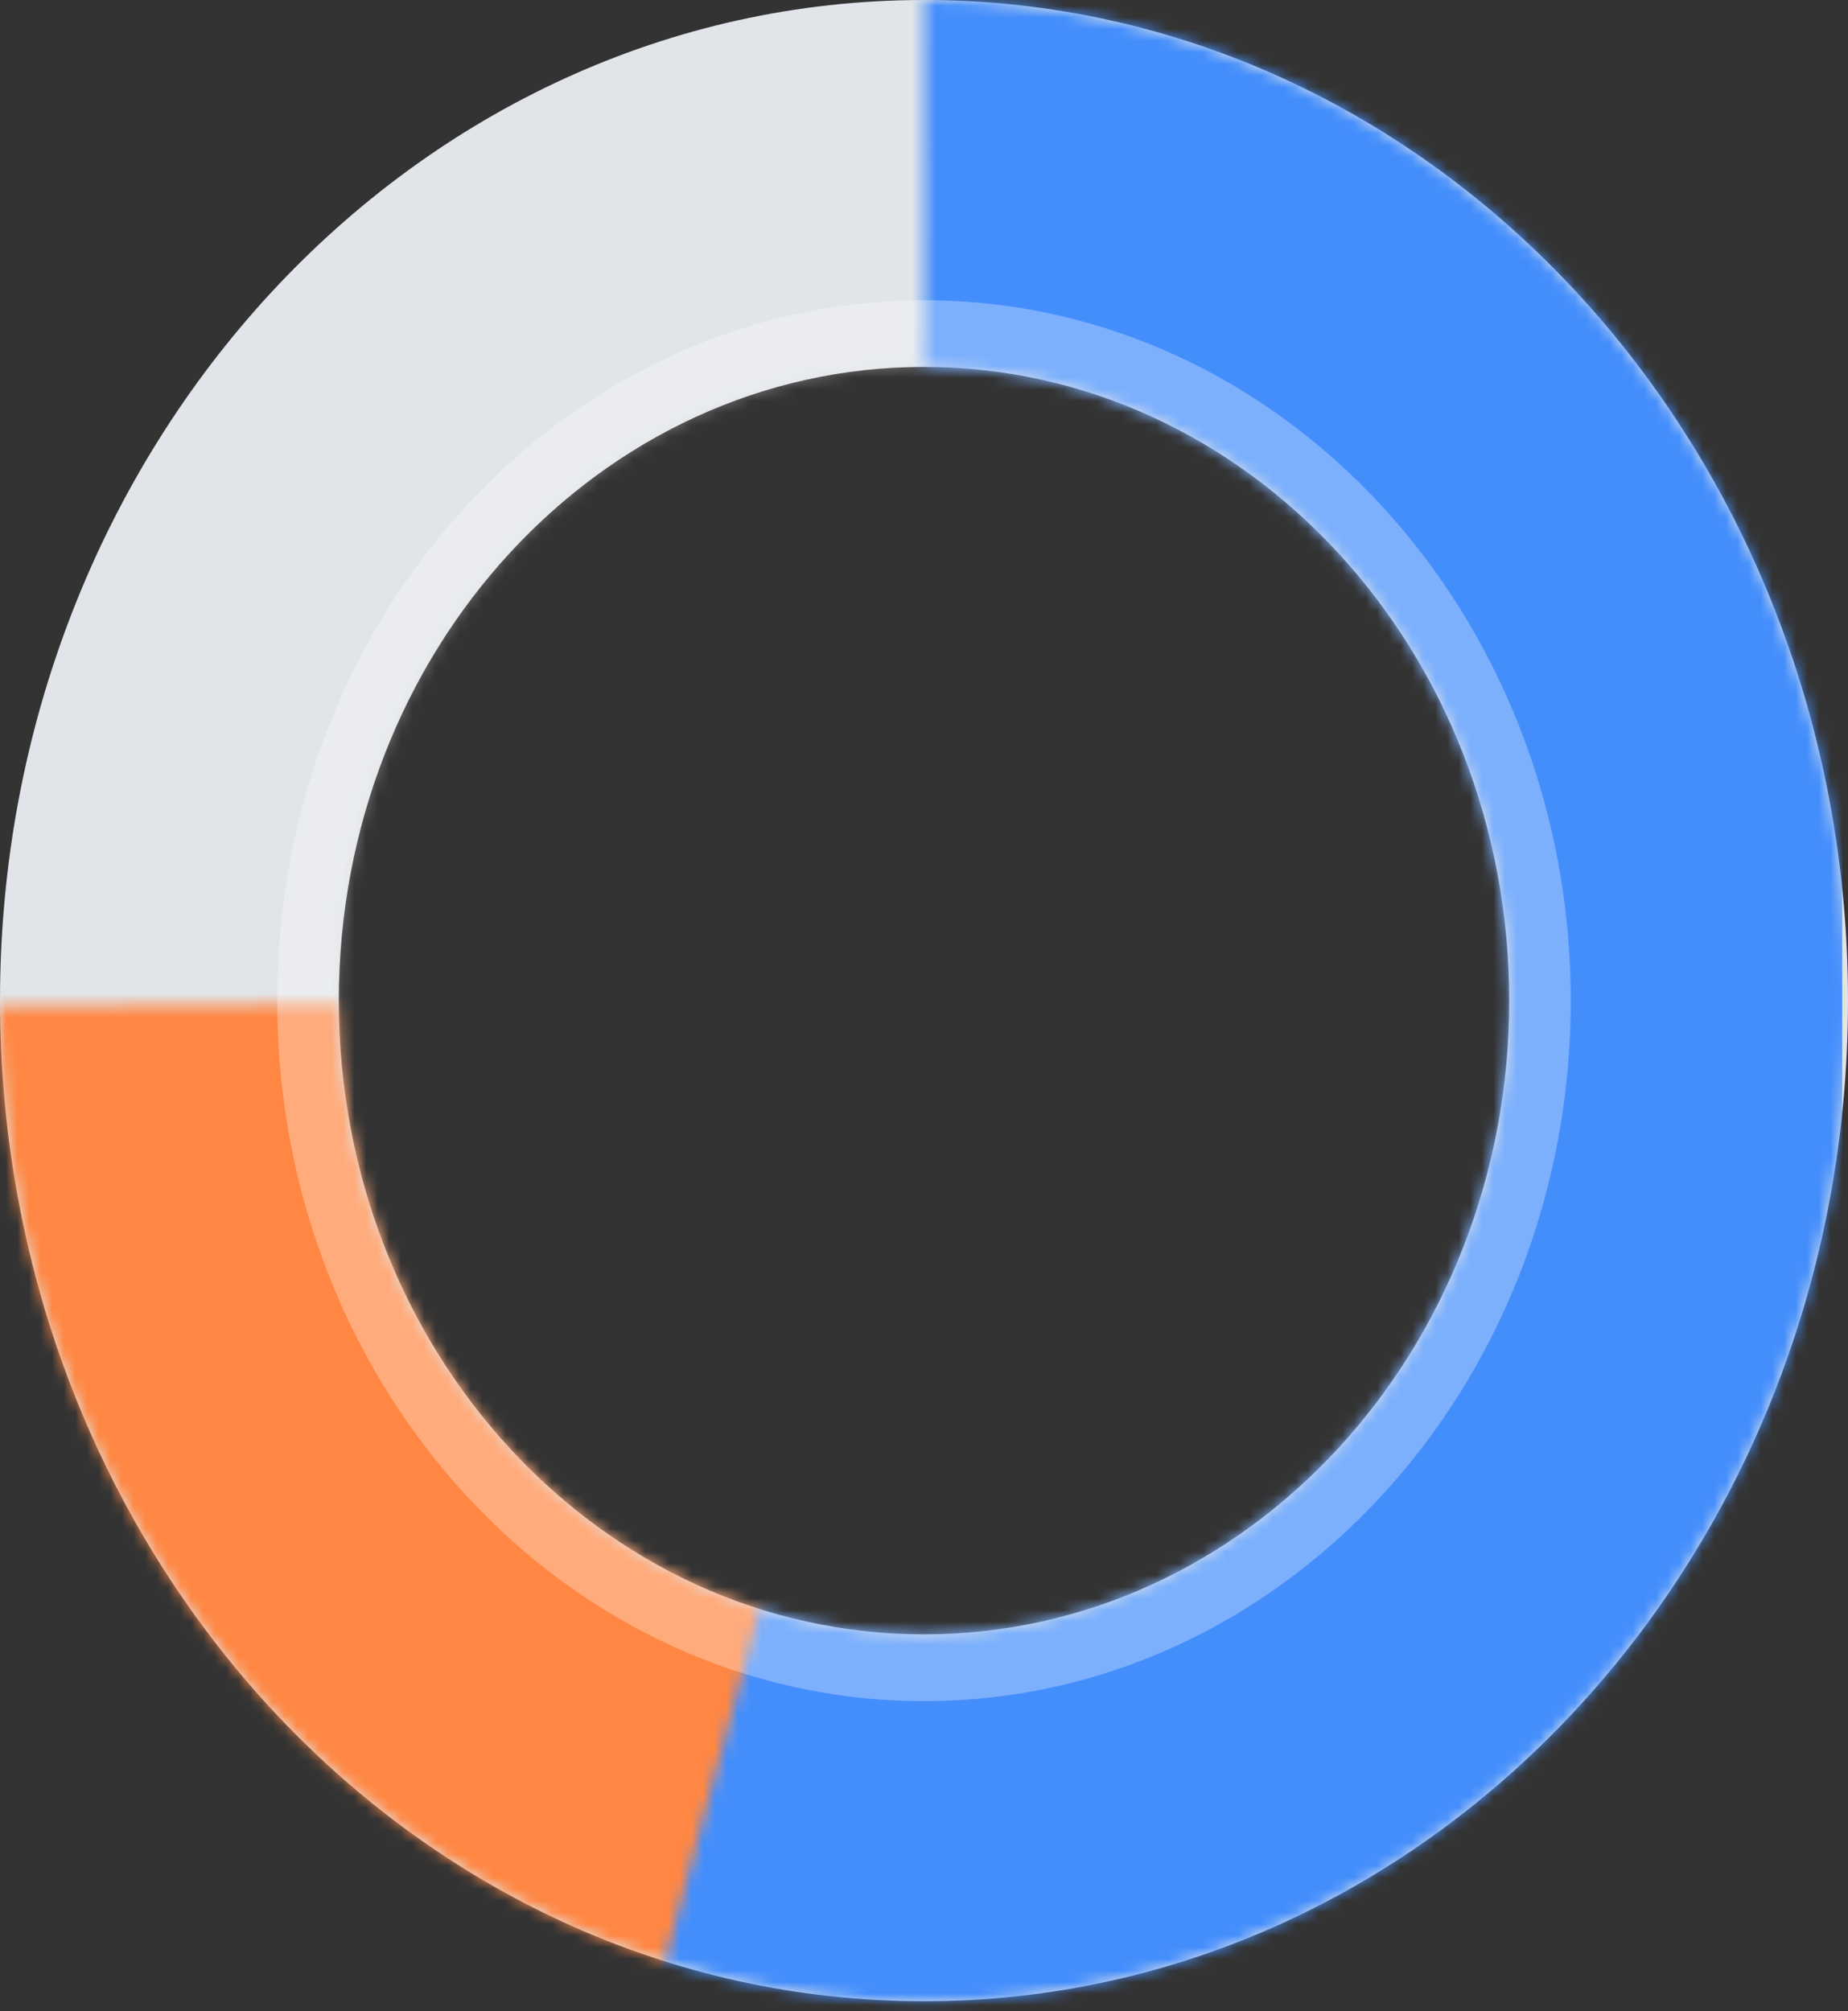 <svg width="159" height="173" viewBox="0 0 159 173" fill="none" xmlns="http://www.w3.org/2000/svg">
<rect x="0" y="0" width="159" height="173" fill="#333333" stroke="none"/>
<path fill-rule="evenodd" clip-rule="evenodd" d="M158.999 86.076C158.999 133.615 123.406 172.153 79.5 172.153C35.593 172.153 0 133.615 0 86.076C0 38.538 35.593 0 79.5 0C123.406 0 158.999 38.538 158.999 86.076ZM129.851 86.078C129.851 116.186 107.308 140.593 79.501 140.593C51.694 140.593 29.151 116.186 29.151 86.078C29.151 55.97 51.694 31.563 79.501 31.563C107.308 31.563 129.851 55.97 129.851 86.078Z" fill="#E1E4E8"/>
<mask id="mask0_1581_9320" style="mask-type:luminance" maskUnits="userSpaceOnUse" x="0" y="0" width="159" height="173">
<path fill-rule="evenodd" clip-rule="evenodd" d="M158.999 86.076C158.999 133.615 123.406 172.153 79.5 172.153C35.593 172.153 0 133.615 0 86.076C0 38.538 35.593 0 79.5 0C123.406 0 158.999 38.538 158.999 86.076ZM129.851 86.078C129.851 116.186 107.308 140.593 79.501 140.593C51.694 140.593 29.151 116.186 29.151 86.078C29.151 55.97 51.694 31.563 79.501 31.563C107.308 31.563 129.851 55.97 129.851 86.078Z" fill="white"/>
</mask>
<g mask="url(#mask0_1581_9320)">
<mask id="mask1_1581_9320" style="mask-type:luminance" maskUnits="userSpaceOnUse" x="-12" y="86" width="92" height="95">
<path fill-rule="evenodd" clip-rule="evenodd" d="M55.688 180.358L5.243 153.11L-11.569 86.63L79.499 86.097L55.688 180.358Z" fill="white"/>
</mask>
<g mask="url(#mask1_1581_9320)">
<rect x="-0.492" y="-11.186" width="158.999" height="185.571" fill="#FF8743"/>
</g>
<mask id="mask2_1581_9320" style="mask-type:luminance" maskUnits="userSpaceOnUse" x="52" y="-14" width="118" height="202">
<path fill-rule="evenodd" clip-rule="evenodd" d="M79.542 -13.062L79.498 86.085L52.001 187.925C52.001 187.925 140.542 168.831 160.924 134.724C181.307 100.617 160.924 9.221 160.924 9.221L79.542 -13.062Z" fill="white"/>
</mask>
<g mask="url(#mask2_1581_9320)">
<rect x="-0.496" y="-10.388" width="158.999" height="185.571" fill="#448EFC"/>
</g>
<path opacity="0.3" fill-rule="evenodd" clip-rule="evenodd" d="M79.499 146.337C110.233 146.337 135.148 119.361 135.148 86.084C135.148 52.807 110.233 25.83 79.499 25.83C48.764 25.83 23.849 52.807 23.849 86.084C23.849 119.361 48.764 146.337 79.499 146.337Z" fill="white"/>
</g>
</svg>

